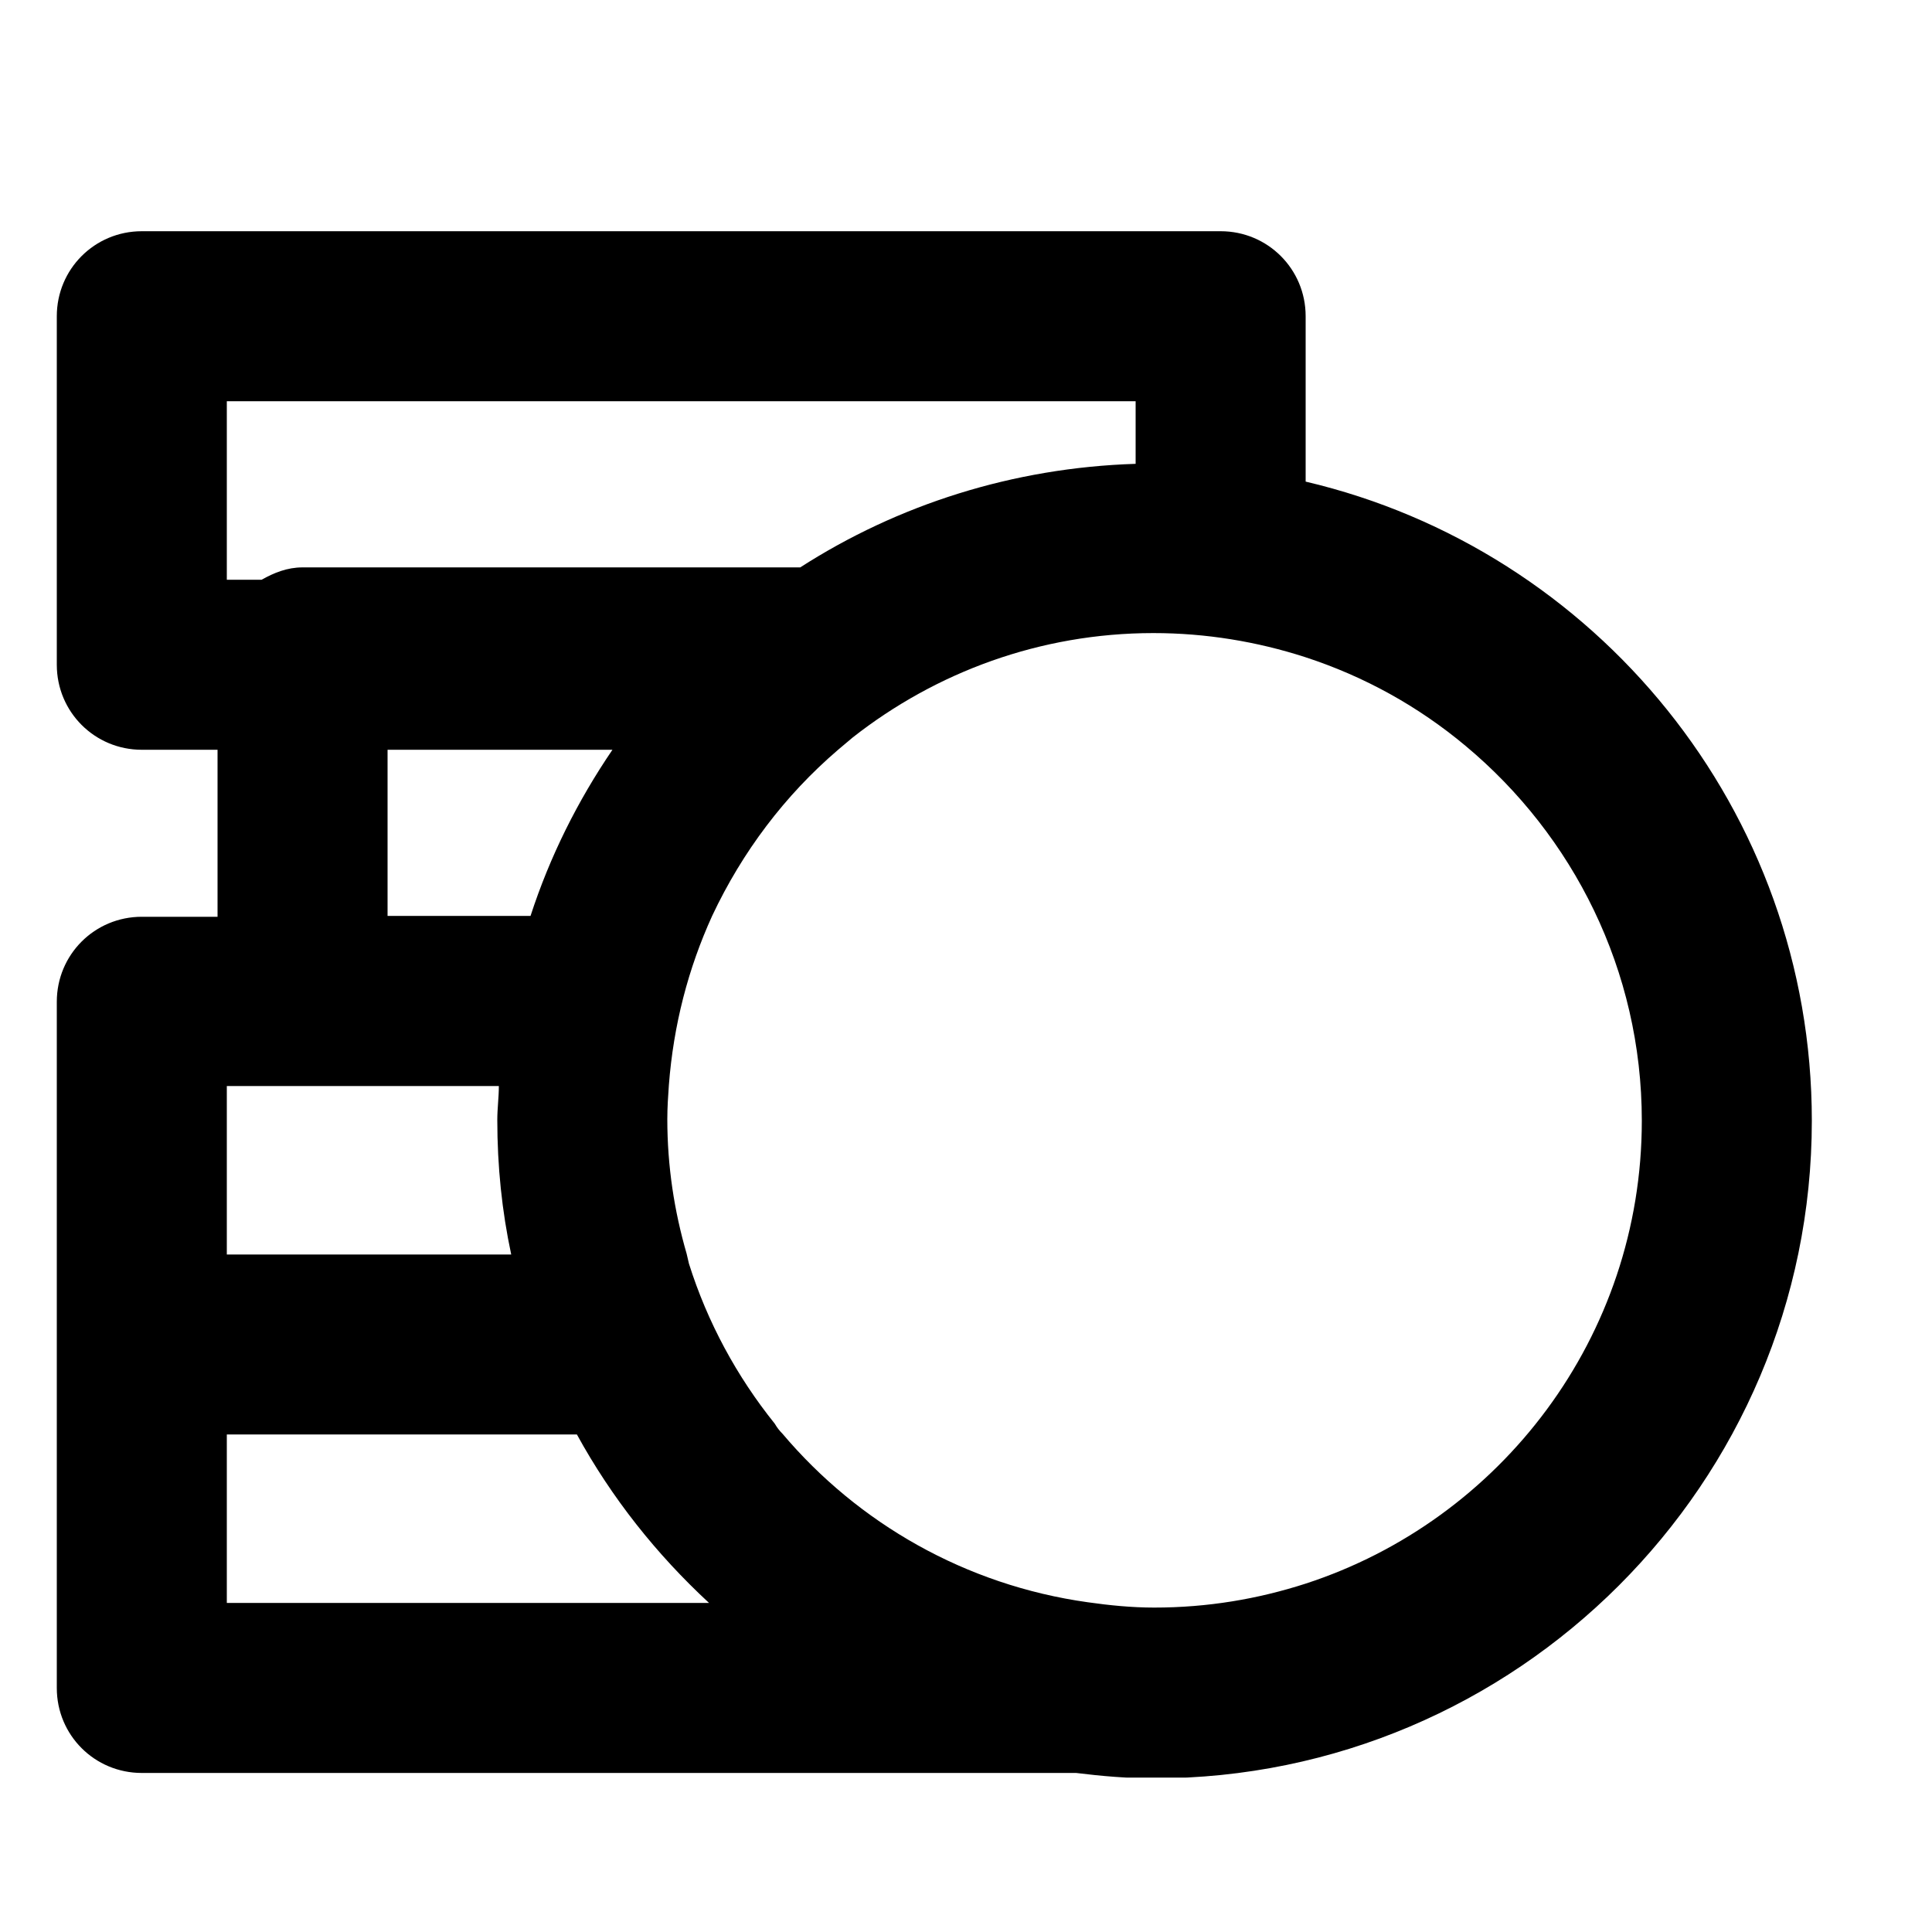 <svg width="25" height="25" viewBox="0 0 25 25" fill="currentColor" xmlns="http://www.w3.org/2000/svg">
<g clip-path="url(#clip0_20318_43472)">
<path d="M16.895 6.222V4.092C16.895 3.482 16.405 2.992 15.795 2.992H1.835C1.225 2.992 0.735 3.482 0.735 4.092V8.602C0.735 9.212 1.225 9.702 1.835 9.702H2.815V11.863H1.835C1.225 11.863 0.735 12.352 0.735 12.963V21.843C0.735 22.453 1.225 22.942 1.835 22.942H13.925C14.255 22.983 14.595 23.012 14.935 23.012C19.625 23.012 23.445 19.192 23.445 14.502C23.445 10.482 20.645 7.112 16.895 6.232V6.222ZM16.895 20.492C16.275 20.692 15.625 20.802 14.935 20.802C14.645 20.802 14.355 20.773 14.075 20.733C12.495 20.512 11.105 19.712 10.125 18.552C10.085 18.512 10.055 18.473 10.025 18.422C9.535 17.812 9.155 17.113 8.915 16.352C8.905 16.312 8.895 16.262 8.885 16.223C8.725 15.672 8.635 15.092 8.635 14.482C8.635 14.332 8.645 14.182 8.655 14.043C8.715 13.262 8.905 12.533 9.215 11.852C9.605 11.023 10.155 10.293 10.845 9.702C10.905 9.652 10.975 9.592 11.035 9.542C12.105 8.702 13.455 8.192 14.925 8.192C15.605 8.192 16.265 8.302 16.885 8.502C17.655 8.752 18.355 9.142 18.965 9.652C20.355 10.812 21.245 12.553 21.245 14.502C21.245 17.302 19.415 19.672 16.895 20.492ZM2.935 14.053H6.455C6.455 14.203 6.435 14.342 6.435 14.492C6.435 15.092 6.495 15.672 6.615 16.233H2.935V14.053ZM2.935 5.192H14.695V6.002C13.105 6.052 11.615 6.532 10.355 7.342H3.915C3.715 7.342 3.545 7.412 3.385 7.502H2.935V5.192ZM7.925 9.702C7.475 10.363 7.115 11.082 6.865 11.852H5.015V9.702H7.925ZM2.935 20.742V18.562H7.465C7.915 19.383 8.495 20.113 9.175 20.742H2.935Z"/>
</g>
<defs>
<clipPath id="clip0_20318_43472">
<rect width="22.71" height="20.01" fill="white" transform="translate(0.735 2.992)"/>
</clipPath>
</defs>
</svg>
